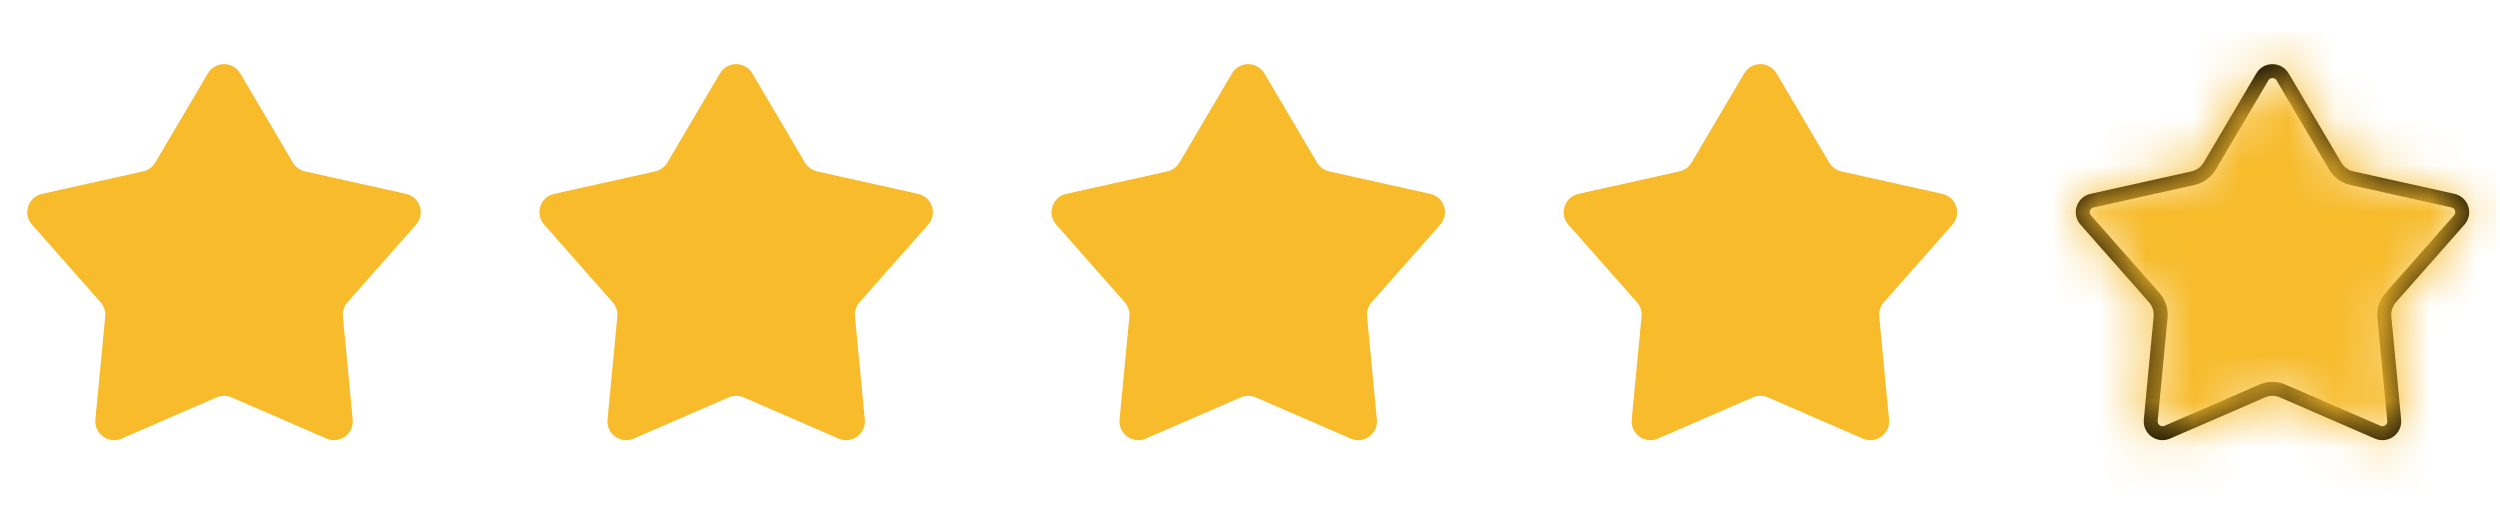 <svg width="53" height="11" viewBox="0 0 53 11" fill="none" xmlns="http://www.w3.org/2000/svg">
<path d="M4.407 1.556C4.561 1.294 4.939 1.294 5.093 1.556L6.209 3.447C6.265 3.541 6.358 3.609 6.465 3.633L8.608 4.11C8.904 4.176 9.021 4.535 8.82 4.762L7.367 6.408C7.294 6.49 7.258 6.6 7.269 6.709L7.477 8.895C7.506 9.197 7.201 9.419 6.923 9.298L4.908 8.424C4.807 8.38 4.692 8.38 4.591 8.424L2.577 9.298C2.299 9.419 1.993 9.197 2.022 8.895L2.231 6.709C2.241 6.6 2.206 6.49 2.133 6.408L0.679 4.762C0.478 4.535 0.595 4.176 0.891 4.11L3.034 3.633C3.142 3.609 3.235 3.541 3.291 3.447L4.407 1.556Z" fill="#F7BB2B"/>
<path d="M15.263 1.556C15.417 1.294 15.795 1.294 15.949 1.556L17.065 3.447C17.121 3.541 17.214 3.609 17.322 3.633L19.465 4.11C19.761 4.176 19.878 4.535 19.677 4.762L18.223 6.408C18.15 6.49 18.115 6.6 18.125 6.709L18.334 8.895C18.363 9.197 18.057 9.419 17.779 9.298L15.765 8.424C15.664 8.38 15.549 8.38 15.448 8.424L13.433 9.298C13.155 9.419 12.85 9.197 12.879 8.895L13.087 6.709C13.098 6.6 13.062 6.49 12.989 6.408L11.536 4.762C11.335 4.535 11.452 4.176 11.748 4.11L13.891 3.633C13.998 3.609 14.091 3.541 14.147 3.447L15.263 1.556Z" fill="#F7BB2B"/>
<path d="M26.119 1.556C26.273 1.294 26.651 1.294 26.805 1.556L27.921 3.447C27.977 3.541 28.07 3.609 28.178 3.633L30.321 4.11C30.617 4.176 30.734 4.535 30.533 4.762L29.079 6.408C29.006 6.49 28.971 6.6 28.981 6.709L29.19 8.895C29.219 9.197 28.913 9.419 28.635 9.298L26.621 8.424C26.52 8.38 26.405 8.38 26.304 8.424L24.29 9.298C24.011 9.419 23.706 9.197 23.735 8.895L23.943 6.709C23.954 6.6 23.918 6.49 23.845 6.408L22.392 4.762C22.191 4.535 22.308 4.176 22.604 4.11L24.747 3.633C24.855 3.609 24.947 3.541 25.003 3.447L26.119 1.556Z" fill="#F7BB2B"/>
<path d="M36.977 1.556C37.131 1.294 37.509 1.294 37.663 1.556L38.779 3.447C38.835 3.541 38.928 3.609 39.035 3.633L41.179 4.11C41.475 4.176 41.591 4.535 41.391 4.762L39.937 6.408C39.864 6.49 39.829 6.6 39.839 6.709L40.048 8.895C40.077 9.197 39.771 9.419 39.493 9.298L37.479 8.424C37.377 8.38 37.263 8.38 37.162 8.424L35.147 9.298C34.869 9.419 34.564 9.197 34.592 8.895L34.801 6.709C34.812 6.6 34.776 6.49 34.703 6.408L33.249 4.762C33.049 4.535 33.166 4.176 33.462 4.11L35.605 3.633C35.712 3.609 35.805 3.541 35.861 3.447L36.977 1.556Z" fill="#F7BB2B"/>
<path d="M47.961 1.631C48.058 1.467 48.295 1.467 48.392 1.631L49.508 3.522C49.585 3.652 49.712 3.744 49.86 3.777L52.003 4.254C52.189 4.296 52.262 4.521 52.136 4.664L50.683 6.31C50.583 6.423 50.534 6.573 50.548 6.723L50.757 8.909C50.775 9.099 50.583 9.238 50.408 9.163L48.394 8.289C48.255 8.228 48.098 8.228 47.959 8.289L45.945 9.163C45.77 9.238 45.578 9.099 45.596 8.909L45.805 6.723C45.819 6.573 45.77 6.423 45.67 6.31L44.217 4.664C44.091 4.521 44.164 4.296 44.35 4.254L46.493 3.777C46.641 3.744 46.768 3.652 46.845 3.522L47.961 1.631Z" stroke="black" stroke-width="0.296"/>
<mask id="mask0_96_671" style="mask-type:alpha" maskUnits="userSpaceOnUse" x="44" y="1" width="9" height="9">
<path d="M47.834 1.556C47.988 1.294 48.365 1.294 48.52 1.556L49.635 3.447C49.691 3.541 49.784 3.609 49.892 3.633L52.035 4.11C52.331 4.176 52.448 4.535 52.247 4.762L50.794 6.408C50.721 6.49 50.685 6.6 50.696 6.709L50.904 8.895C50.933 9.197 50.627 9.419 50.349 9.298L48.335 8.424C48.234 8.38 48.119 8.38 48.018 8.424L46.004 9.298C45.726 9.419 45.42 9.197 45.449 8.895L45.657 6.709C45.668 6.6 45.633 6.49 45.56 6.408L44.106 4.762C43.905 4.535 44.022 4.176 44.318 4.11L46.461 3.633C46.569 3.609 46.662 3.541 46.718 3.447L47.834 1.556Z" fill="#F7BB2B"/>
</mask>
<g mask="url(#mask0_96_671)">
<rect x="42.005" y="0.685" width="10.921" height="10.081" fill="#F7BB2B"/>
</g>
</svg>
